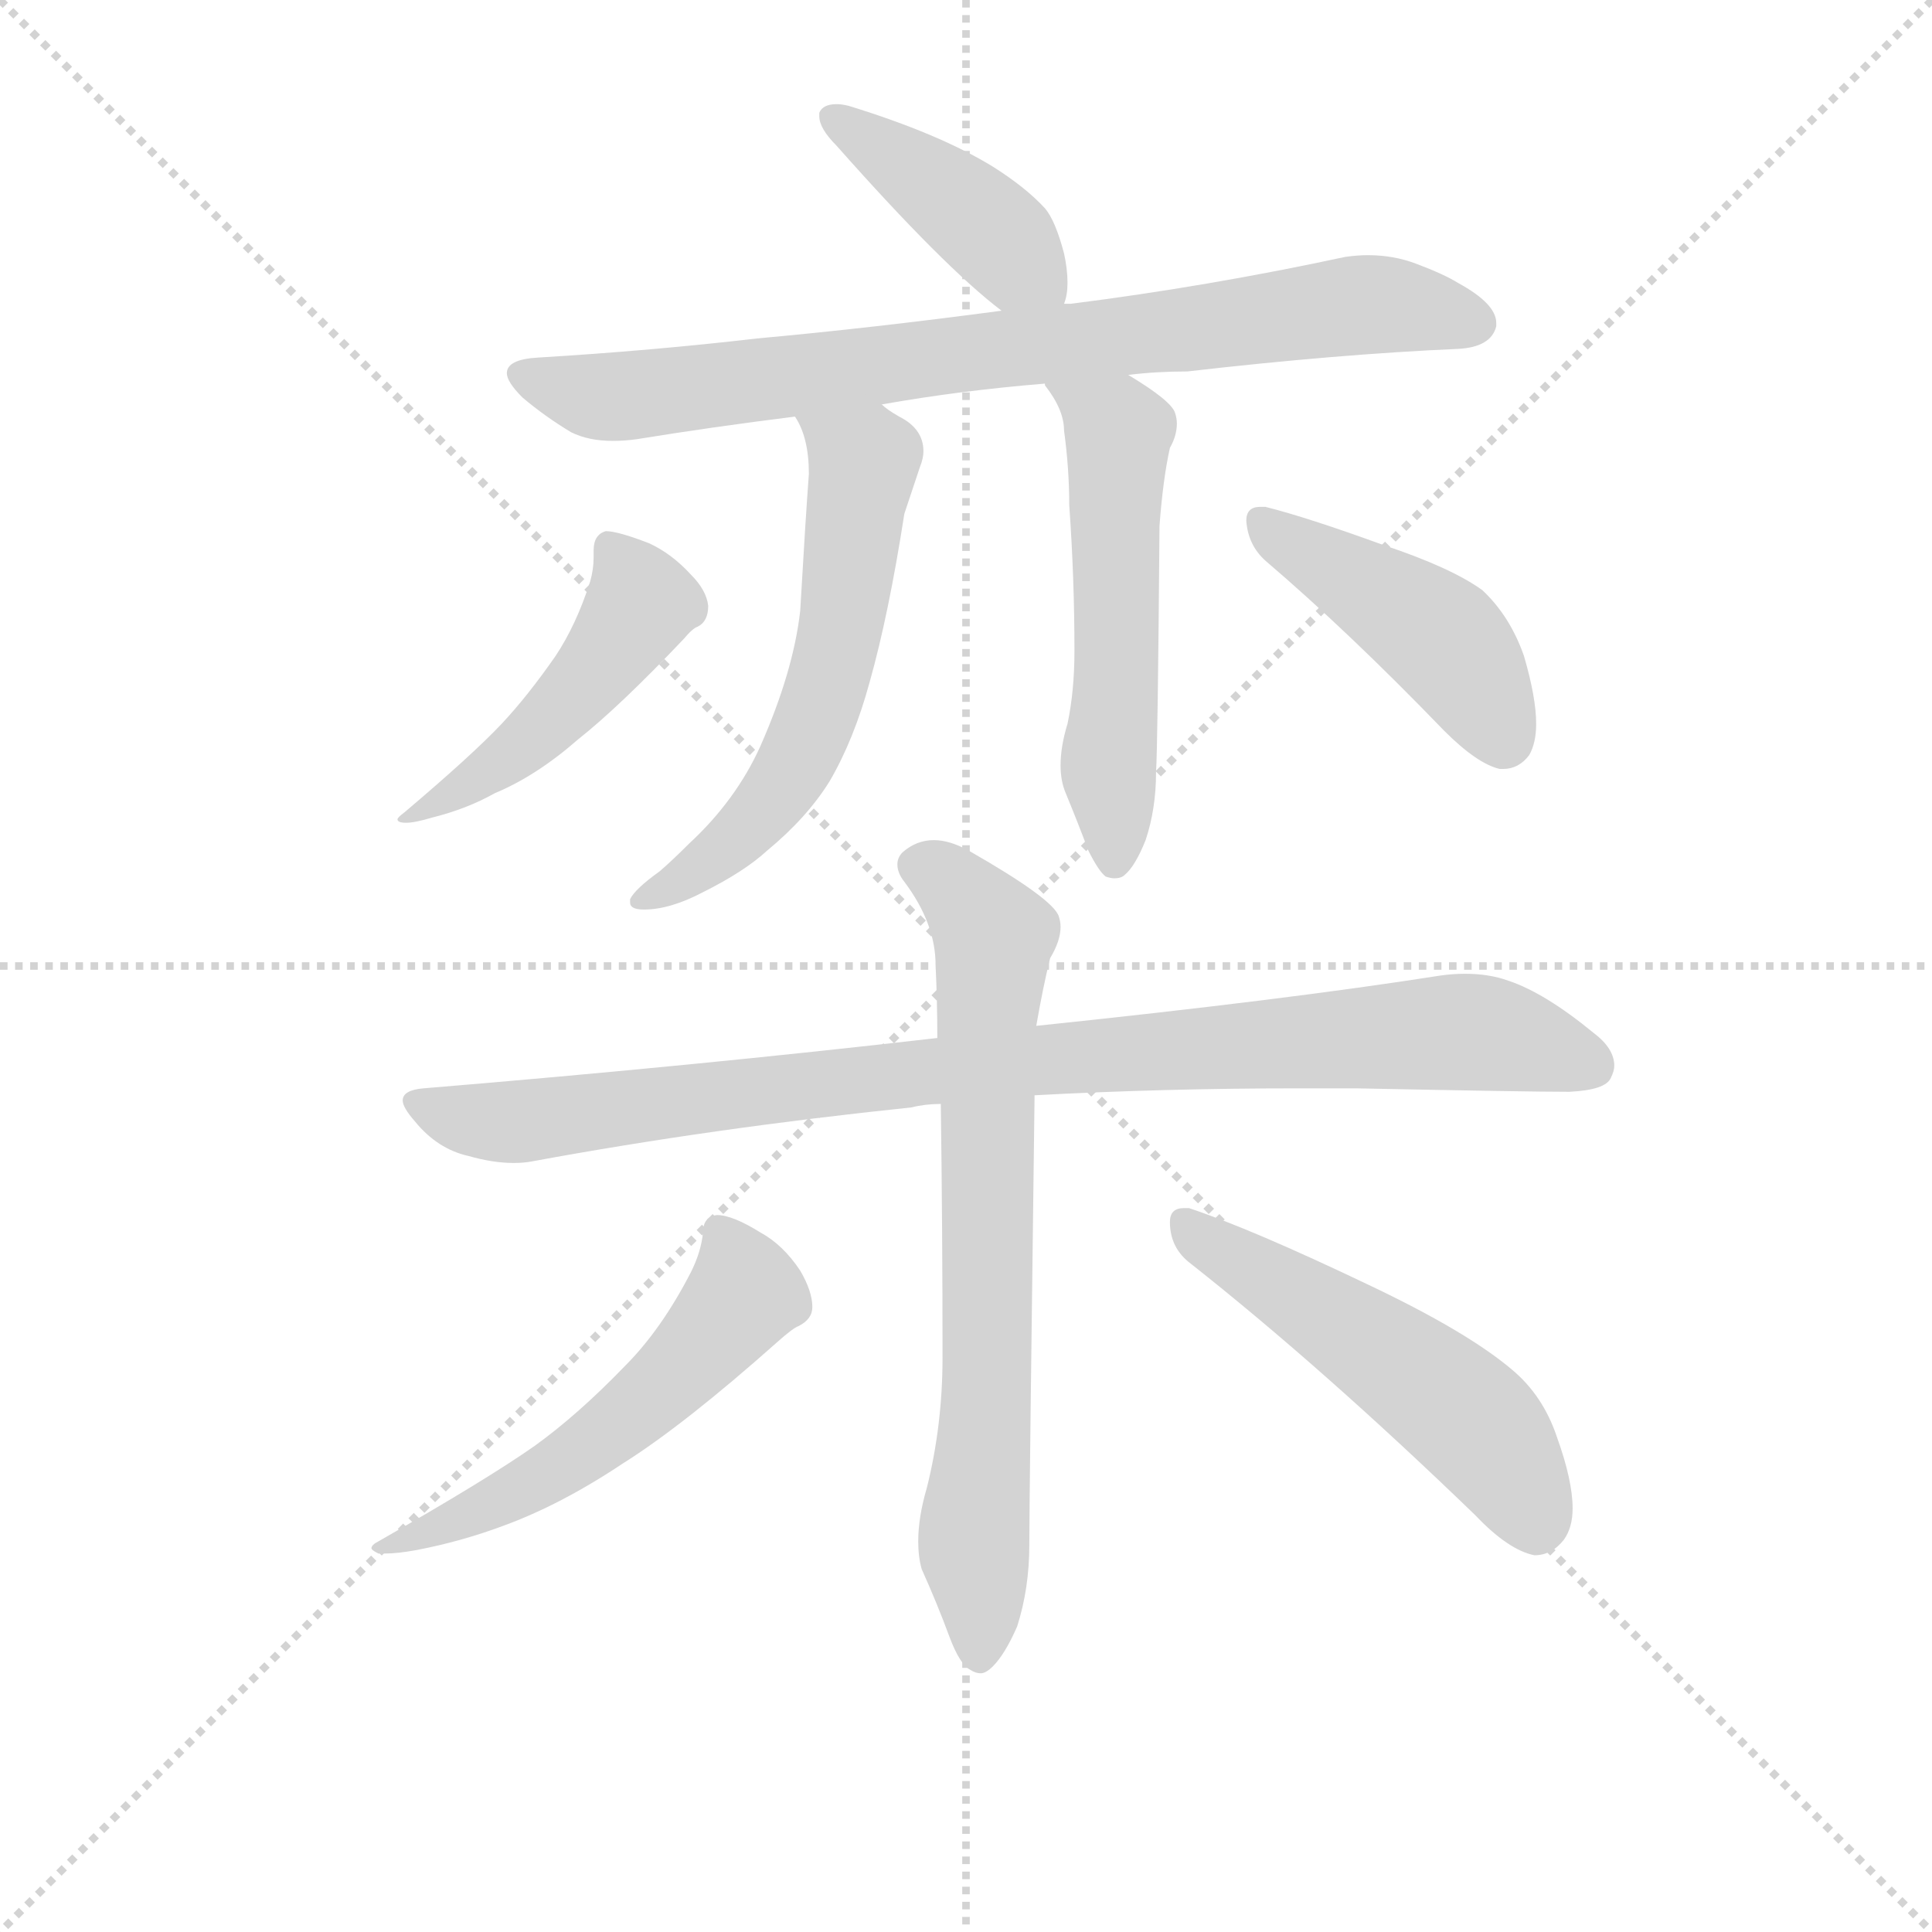 <svg version="1.1" viewBox="0 0 1024 1024" xmlns="http://www.w3.org/2000/svg">
  <g stroke="lightgray" stroke-dasharray="1,1" stroke-width="1" transform="scale(4, 4)">
    <line x1="0" y1="0" x2="256" y2="256"></line>
    <line x1="256" y1="0" x2="0" y2="256"></line>
    <line x1="128" y1="0" x2="128" y2="256"></line>
    <line x1="0" y1="128" x2="256" y2="128"></line>
  </g>
<g transform="scale(0.92, -0.92) translate(60, -900)">
   <style type="text/css">
    @keyframes keyframes0 {
      from {
       stroke: blue;
       stroke-dashoffset: 419;
       stroke-width: 128;
       }
       58% {
       animation-timing-function: step-end;
       stroke: blue;
       stroke-dashoffset: 0;
       stroke-width: 128;
       }
       to {
       stroke: black;
       stroke-width: 1024;
       }
       }
       #make-me-a-hanzi-animation-0 {
         animation: keyframes0 0.591s both;
         animation-delay: 0s;
         animation-timing-function: linear;
       }
    @keyframes keyframes1 {
      from {
       stroke: blue;
       stroke-dashoffset: 814;
       stroke-width: 128;
       }
       73% {
       animation-timing-function: step-end;
       stroke: blue;
       stroke-dashoffset: 0;
       stroke-width: 128;
       }
       to {
       stroke: black;
       stroke-width: 1024;
       }
       }
       #make-me-a-hanzi-animation-1 {
         animation: keyframes1 0.912s both;
         animation-delay: 0.591s;
         animation-timing-function: linear;
       }
    @keyframes keyframes2 {
      from {
       stroke: blue;
       stroke-dashoffset: 596;
       stroke-width: 128;
       }
       66% {
       animation-timing-function: step-end;
       stroke: blue;
       stroke-dashoffset: 0;
       stroke-width: 128;
       }
       to {
       stroke: black;
       stroke-width: 1024;
       }
       }
       #make-me-a-hanzi-animation-2 {
         animation: keyframes2 0.735s both;
         animation-delay: 1.503s;
         animation-timing-function: linear;
       }
    @keyframes keyframes3 {
      from {
       stroke: blue;
       stroke-dashoffset: 549;
       stroke-width: 128;
       }
       64% {
       animation-timing-function: step-end;
       stroke: blue;
       stroke-dashoffset: 0;
       stroke-width: 128;
       }
       to {
       stroke: black;
       stroke-width: 1024;
       }
       }
       #make-me-a-hanzi-animation-3 {
         animation: keyframes3 0.697s both;
         animation-delay: 2.238s;
         animation-timing-function: linear;
       }
    @keyframes keyframes4 {
      from {
       stroke: blue;
       stroke-dashoffset: 479;
       stroke-width: 128;
       }
       61% {
       animation-timing-function: step-end;
       stroke: blue;
       stroke-dashoffset: 0;
       stroke-width: 128;
       }
       to {
       stroke: black;
       stroke-width: 1024;
       }
       }
       #make-me-a-hanzi-animation-4 {
         animation: keyframes4 0.64s both;
         animation-delay: 2.935s;
         animation-timing-function: linear;
       }
    @keyframes keyframes5 {
      from {
       stroke: blue;
       stroke-dashoffset: 447;
       stroke-width: 128;
       }
       59% {
       animation-timing-function: step-end;
       stroke: blue;
       stroke-dashoffset: 0;
       stroke-width: 128;
       }
       to {
       stroke: black;
       stroke-width: 1024;
       }
       }
       #make-me-a-hanzi-animation-5 {
         animation: keyframes5 0.614s both;
         animation-delay: 3.575s;
         animation-timing-function: linear;
       }
    @keyframes keyframes6 {
      from {
       stroke: blue;
       stroke-dashoffset: 938;
       stroke-width: 128;
       }
       75% {
       animation-timing-function: step-end;
       stroke: blue;
       stroke-dashoffset: 0;
       stroke-width: 128;
       }
       to {
       stroke: black;
       stroke-width: 1024;
       }
       }
       #make-me-a-hanzi-animation-6 {
         animation: keyframes6 1.013s both;
         animation-delay: 4.189s;
         animation-timing-function: linear;
       }
    @keyframes keyframes7 {
      from {
       stroke: blue;
       stroke-dashoffset: 732;
       stroke-width: 128;
       }
       70% {
       animation-timing-function: step-end;
       stroke: blue;
       stroke-dashoffset: 0;
       stroke-width: 128;
       }
       to {
       stroke: black;
       stroke-width: 1024;
       }
       }
       #make-me-a-hanzi-animation-7 {
         animation: keyframes7 0.846s both;
         animation-delay: 5.202s;
         animation-timing-function: linear;
       }
    @keyframes keyframes8 {
      from {
       stroke: blue;
       stroke-dashoffset: 554;
       stroke-width: 128;
       }
       64% {
       animation-timing-function: step-end;
       stroke: blue;
       stroke-dashoffset: 0;
       stroke-width: 128;
       }
       to {
       stroke: black;
       stroke-width: 1024;
       }
       }
       #make-me-a-hanzi-animation-8 {
         animation: keyframes8 0.701s both;
         animation-delay: 6.048s;
         animation-timing-function: linear;
       }
    @keyframes keyframes9 {
      from {
       stroke: blue;
       stroke-dashoffset: 526;
       stroke-width: 128;
       }
       63% {
       animation-timing-function: step-end;
       stroke: blue;
       stroke-dashoffset: 0;
       stroke-width: 128;
       }
       to {
       stroke: black;
       stroke-width: 1024;
       }
       }
       #make-me-a-hanzi-animation-9 {
         animation: keyframes9 0.678s both;
         animation-delay: 6.749s;
         animation-timing-function: linear;
       }
</style>
<path d="M 553.0 725.0 Q 555.0 730.0 555.0 737.0 Q 555.0 745.0 553.0 754.0 Q 548.0 773.0 542.0 780.0 Q 531.0 792.0 512.0 804.0 Q 481.0 823.0 429.0 839.0 Q 425.0 840.0 422.0 840.0 Q 414.0 840.0 412.0 835.0 L 412.0 833.0 Q 412.0 826.0 422.0 816.0 Q 484.0 746.0 517.0 721.0 C 541.0 703.0 546.0 698.0 553.0 725.0 Z" fill="lightgray"></path> 
<path d="M 557.0 725.0 L 553.0 725.0 L 517.0 721.0 Q 442.0 711.0 376.0 705.0 Q 316.0 698.0 250.0 694.0 Q 232.0 693.0 232.0 685.0 Q 232.0 680.0 241.0 671.0 Q 254.0 660.0 269.0 651.0 Q 279.0 646.0 293.0 646.0 Q 300.0 646.0 307.0 647.0 Q 350.0 654.0 398.0 660.0 L 448.0 667.0 Q 493.0 675.0 542.0 679.0 L 590.0 684.0 Q 606.0 686.0 624.0 686.0 Q 711.0 696.0 780.0 699.0 Q 799.0 700.0 802.0 712.0 L 802.0 714.0 Q 802.0 725.0 780.0 737.0 Q 772.0 742.0 756.0 748.0 Q 743.0 753.0 728.0 753.0 Q 722.0 753.0 715.0 752.0 Q 636.0 735.0 557.0 725.0 Z" fill="lightgray"></path> 
<path d="M 398.0 660.0 Q 406.0 648.0 406.0 627.0 Q 404.0 600.0 401.0 548.0 Q 397.0 513.0 378.0 470.0 Q 364.0 439.0 337.0 414.0 Q 327.0 404.0 320.0 398.0 Q 306.0 388.0 303.0 382.0 L 303.0 380.0 Q 303.0 376.0 311.0 376.0 Q 326.0 376.0 345.0 386.0 Q 369.0 398.0 382.0 410.0 Q 405.0 429.0 418.0 450.0 Q 432.0 474.0 441.0 507.0 Q 452.0 546.0 461.0 604.0 L 470.0 631.0 Q 472.0 636.0 472.0 640.0 Q 472.0 653.0 458.0 660.0 Q 451.0 664.0 448.0 667.0 C 424.0 684.0 385.0 687.0 398.0 660.0 Z" fill="lightgray"></path> 
<path d="M 542.0 679.0 L 542.0 678.0 Q 553.0 664.0 553.0 652.0 Q 556.0 630.0 556.0 609.0 Q 559.0 567.0 559.0 525.0 Q 559.0 502.0 555.0 483.0 Q 551.0 470.0 551.0 459.0 Q 551.0 450.0 554.0 443.0 Q 561.0 426.0 567.0 410.0 Q 573.0 398.0 577.0 395.0 Q 580.0 394.0 582.0 394.0 Q 586.0 394.0 588.0 396.0 Q 594.0 401.0 600.0 416.0 Q 606.0 434.0 606.0 455.0 Q 607.0 470.0 608.0 597.0 Q 610.0 624.0 614.0 642.0 Q 618.0 649.0 618.0 656.0 Q 618.0 659.0 617.0 662.0 Q 615.0 669.0 590.0 684.0 C 565.0 700.0 526.0 705.0 542.0 679.0 Z" fill="lightgray"></path> 
<path d="M 280.0 565.0 Q 272.0 540.0 260.0 522.0 Q 244.0 499.0 229.0 483.0 Q 212.0 465.0 173.0 432.0 Q 169.0 429.0 169.0 428.0 Q 169.0 426.0 174.0 426.0 Q 179.0 426.0 189.0 429.0 Q 209.0 434.0 225.0 443.0 Q 249.0 453.0 273.0 474.0 Q 297.0 493.0 334.0 532.0 Q 339.0 538.0 342.0 539.0 Q 348.0 542.0 348.0 551.0 Q 347.0 560.0 338.0 569.0 Q 327.0 581.0 314.0 587.0 Q 296.0 594.0 289.0 594.0 Q 282.0 592.0 282.0 583.0 L 282.0 579.0 Q 282.0 572.0 280.0 565.0 Z" fill="lightgray"></path> 
<path d="M 772.0 479.0 Q 791.0 460.0 804.0 457.0 L 806.0 457.0 Q 815.0 457.0 821.0 465.0 Q 825.0 472.0 825.0 483.0 Q 825.0 498.0 818.0 522.0 Q 810.0 545.0 794.0 560.0 Q 776.0 573.0 737.0 586.0 Q 693.0 602.0 669.0 608.0 L 666.0 608.0 Q 658.0 608.0 658.0 600.0 Q 659.0 586.0 669.0 577.0 Q 717.0 536.0 772.0 479.0 Z" fill="lightgray"></path> 
<path d="M 184.0 273.0 Q 172.0 272.0 172.0 266.0 Q 172.0 262.0 179.0 254.0 Q 192.0 238.0 210.0 234.0 Q 224.0 230.0 236.0 230.0 Q 242.0 230.0 247.0 231.0 Q 350.0 250.0 465.0 262.0 Q 473.0 264.0 482.0 264.0 L 536.0 269.0 Q 610.0 273.0 689.0 273.0 L 721.0 273.0 Q 820.0 271.0 844.0 271.0 Q 865.0 272.0 868.0 279.0 Q 870.0 283.0 870.0 286.0 Q 870.0 296.0 858.0 305.0 Q 830.0 328.0 809.0 335.0 Q 798.0 339.0 784.0 339.0 Q 777.0 339.0 770.0 338.0 Q 681.0 324.0 537.0 309.0 L 480.0 302.0 Q 341.0 286.0 184.0 273.0 Z" fill="lightgray"></path> 
<path d="M 482.0 264.0 Q 483.0 193.0 483.0 118.0 Q 483.0 79.0 474.0 43.0 Q 469.0 26.0 469.0 12.0 Q 469.0 3.0 471.0 -4.0 Q 480.0 -24.0 487.0 -43.0 Q 493.0 -59.0 499.0 -62.0 Q 502.0 -64.0 505.0 -64.0 Q 508.0 -64.0 512.0 -60.0 Q 519.0 -53.0 526.0 -37.0 Q 533.0 -15.0 533.0 10.0 Q 533.0 36.0 536.0 267.0 L 536.0 269.0 L 537.0 309.0 Q 541.0 332.0 545.0 348.0 Q 551.0 358.0 551.0 366.0 Q 551.0 369.0 550.0 372.0 Q 547.0 382.0 498.0 410.0 Q 487.0 416.0 478.0 416.0 Q 468.0 416.0 460.0 409.0 Q 457.0 406.0 457.0 402.0 Q 457.0 397.0 461.0 392.0 Q 479.0 368.0 479.0 344.0 Q 480.0 323.0 480.0 302.0 L 482.0 264.0 Z" fill="lightgray"></path> 
<path d="M 338.0 167.0 Q 321.0 134.0 300.0 113.0 Q 273.0 85.0 248.0 67.0 Q 221.0 48.0 158.0 12.0 Q 154.0 10.0 154.0 8.0 Q 154.0 7.0 158.0 5.0 L 162.0 5.0 Q 169.0 5.0 180.0 7.0 Q 206.0 12.0 230.0 21.0 Q 263.0 33.0 299.0 57.0 Q 334.0 79.0 388.0 127.0 Q 397.0 135.0 400.0 136.0 Q 408.0 140.0 408.0 147.0 Q 408.0 156.0 401.0 168.0 Q 391.0 183.0 378.0 190.0 Q 362.0 200.0 353.0 200.0 Q 345.0 199.0 345.0 190.0 Q 344.0 179.0 338.0 167.0 Z" fill="lightgray"></path> 
<path d="M 790.0 27.0 Q 809.0 7.0 824.0 4.0 Q 834.0 4.0 841.0 13.0 Q 846.0 20.0 846.0 31.0 Q 846.0 47.0 837.0 72.0 Q 829.0 96.0 811.0 111.0 Q 785.0 133.0 728.0 160.0 Q 661.0 192.0 625.0 204.0 L 622.0 204.0 Q 614.0 204.0 614.0 196.0 Q 614.0 181.0 626.0 172.0 Q 702.0 112.0 790.0 27.0 Z" fill="lightgray"></path> 
      <clipPath id="make-me-a-hanzi-clip-0">
      <path d="M 553.0 725.0 Q 555.0 730.0 555.0 737.0 Q 555.0 745.0 553.0 754.0 Q 548.0 773.0 542.0 780.0 Q 531.0 792.0 512.0 804.0 Q 481.0 823.0 429.0 839.0 Q 425.0 840.0 422.0 840.0 Q 414.0 840.0 412.0 835.0 L 412.0 833.0 Q 412.0 826.0 422.0 816.0 Q 484.0 746.0 517.0 721.0 C 541.0 703.0 546.0 698.0 553.0 725.0 Z" fill="lightgray"></path>
      </clipPath>
      <path clip-path="url(#make-me-a-hanzi-clip-0)" d="M 419.0 834.0 L 501.0 776.0 L 546.0 732.0 " fill="none" id="make-me-a-hanzi-animation-0" stroke-dasharray="291 582" stroke-linecap="round"></path>

      <clipPath id="make-me-a-hanzi-clip-1">
      <path d="M 557.0 725.0 L 553.0 725.0 L 517.0 721.0 Q 442.0 711.0 376.0 705.0 Q 316.0 698.0 250.0 694.0 Q 232.0 693.0 232.0 685.0 Q 232.0 680.0 241.0 671.0 Q 254.0 660.0 269.0 651.0 Q 279.0 646.0 293.0 646.0 Q 300.0 646.0 307.0 647.0 Q 350.0 654.0 398.0 660.0 L 448.0 667.0 Q 493.0 675.0 542.0 679.0 L 590.0 684.0 Q 606.0 686.0 624.0 686.0 Q 711.0 696.0 780.0 699.0 Q 799.0 700.0 802.0 712.0 L 802.0 714.0 Q 802.0 725.0 780.0 737.0 Q 772.0 742.0 756.0 748.0 Q 743.0 753.0 728.0 753.0 Q 722.0 753.0 715.0 752.0 Q 636.0 735.0 557.0 725.0 Z" fill="lightgray"></path>
      </clipPath>
      <path clip-path="url(#make-me-a-hanzi-clip-1)" d="M 239.0 684.0 L 298.0 671.0 L 733.0 725.0 L 791.0 713.0 " fill="none" id="make-me-a-hanzi-animation-1" stroke-dasharray="686 1372" stroke-linecap="round"></path>

      <clipPath id="make-me-a-hanzi-clip-2">
      <path d="M 398.0 660.0 Q 406.0 648.0 406.0 627.0 Q 404.0 600.0 401.0 548.0 Q 397.0 513.0 378.0 470.0 Q 364.0 439.0 337.0 414.0 Q 327.0 404.0 320.0 398.0 Q 306.0 388.0 303.0 382.0 L 303.0 380.0 Q 303.0 376.0 311.0 376.0 Q 326.0 376.0 345.0 386.0 Q 369.0 398.0 382.0 410.0 Q 405.0 429.0 418.0 450.0 Q 432.0 474.0 441.0 507.0 Q 452.0 546.0 461.0 604.0 L 470.0 631.0 Q 472.0 636.0 472.0 640.0 Q 472.0 653.0 458.0 660.0 Q 451.0 664.0 448.0 667.0 C 424.0 684.0 385.0 687.0 398.0 660.0 Z" fill="lightgray"></path>
      </clipPath>
      <path clip-path="url(#make-me-a-hanzi-clip-2)" d="M 405.0 658.0 L 437.0 633.0 L 423.0 530.0 L 412.0 491.0 L 384.0 438.0 L 346.0 401.0 L 309.0 381.0 " fill="none" id="make-me-a-hanzi-animation-2" stroke-dasharray="468 936" stroke-linecap="round"></path>

      <clipPath id="make-me-a-hanzi-clip-3">
      <path d="M 542.0 679.0 L 542.0 678.0 Q 553.0 664.0 553.0 652.0 Q 556.0 630.0 556.0 609.0 Q 559.0 567.0 559.0 525.0 Q 559.0 502.0 555.0 483.0 Q 551.0 470.0 551.0 459.0 Q 551.0 450.0 554.0 443.0 Q 561.0 426.0 567.0 410.0 Q 573.0 398.0 577.0 395.0 Q 580.0 394.0 582.0 394.0 Q 586.0 394.0 588.0 396.0 Q 594.0 401.0 600.0 416.0 Q 606.0 434.0 606.0 455.0 Q 607.0 470.0 608.0 597.0 Q 610.0 624.0 614.0 642.0 Q 618.0 649.0 618.0 656.0 Q 618.0 659.0 617.0 662.0 Q 615.0 669.0 590.0 684.0 C 565.0 700.0 526.0 705.0 542.0 679.0 Z" fill="lightgray"></path>
      </clipPath>
      <path clip-path="url(#make-me-a-hanzi-clip-3)" d="M 548.0 679.0 L 584.0 648.0 L 581.0 403.0 " fill="none" id="make-me-a-hanzi-animation-3" stroke-dasharray="421 842" stroke-linecap="round"></path>

      <clipPath id="make-me-a-hanzi-clip-4">
      <path d="M 280.0 565.0 Q 272.0 540.0 260.0 522.0 Q 244.0 499.0 229.0 483.0 Q 212.0 465.0 173.0 432.0 Q 169.0 429.0 169.0 428.0 Q 169.0 426.0 174.0 426.0 Q 179.0 426.0 189.0 429.0 Q 209.0 434.0 225.0 443.0 Q 249.0 453.0 273.0 474.0 Q 297.0 493.0 334.0 532.0 Q 339.0 538.0 342.0 539.0 Q 348.0 542.0 348.0 551.0 Q 347.0 560.0 338.0 569.0 Q 327.0 581.0 314.0 587.0 Q 296.0 594.0 289.0 594.0 Q 282.0 592.0 282.0 583.0 L 282.0 579.0 Q 282.0 572.0 280.0 565.0 Z" fill="lightgray"></path>
      </clipPath>
      <path clip-path="url(#make-me-a-hanzi-clip-4)" d="M 292.0 584.0 L 309.0 552.0 L 289.0 521.0 L 225.0 458.0 L 172.0 429.0 " fill="none" id="make-me-a-hanzi-animation-4" stroke-dasharray="351 702" stroke-linecap="round"></path>

      <clipPath id="make-me-a-hanzi-clip-5">
      <path d="M 772.0 479.0 Q 791.0 460.0 804.0 457.0 L 806.0 457.0 Q 815.0 457.0 821.0 465.0 Q 825.0 472.0 825.0 483.0 Q 825.0 498.0 818.0 522.0 Q 810.0 545.0 794.0 560.0 Q 776.0 573.0 737.0 586.0 Q 693.0 602.0 669.0 608.0 L 666.0 608.0 Q 658.0 608.0 658.0 600.0 Q 659.0 586.0 669.0 577.0 Q 717.0 536.0 772.0 479.0 Z" fill="lightgray"></path>
      </clipPath>
      <path clip-path="url(#make-me-a-hanzi-clip-5)" d="M 668.0 599.0 L 772.0 531.0 L 805.0 473.0 " fill="none" id="make-me-a-hanzi-animation-5" stroke-dasharray="319 638" stroke-linecap="round"></path>

      <clipPath id="make-me-a-hanzi-clip-6">
      <path d="M 184.0 273.0 Q 172.0 272.0 172.0 266.0 Q 172.0 262.0 179.0 254.0 Q 192.0 238.0 210.0 234.0 Q 224.0 230.0 236.0 230.0 Q 242.0 230.0 247.0 231.0 Q 350.0 250.0 465.0 262.0 Q 473.0 264.0 482.0 264.0 L 536.0 269.0 Q 610.0 273.0 689.0 273.0 L 721.0 273.0 Q 820.0 271.0 844.0 271.0 Q 865.0 272.0 868.0 279.0 Q 870.0 283.0 870.0 286.0 Q 870.0 296.0 858.0 305.0 Q 830.0 328.0 809.0 335.0 Q 798.0 339.0 784.0 339.0 Q 777.0 339.0 770.0 338.0 Q 681.0 324.0 537.0 309.0 L 480.0 302.0 Q 341.0 286.0 184.0 273.0 Z" fill="lightgray"></path>
      </clipPath>
      <path clip-path="url(#make-me-a-hanzi-clip-6)" d="M 182.0 264.0 L 232.0 253.0 L 548.0 291.0 L 769.0 305.0 L 802.0 304.0 L 857.0 286.0 " fill="none" id="make-me-a-hanzi-animation-6" stroke-dasharray="810 1620" stroke-linecap="round"></path>

      <clipPath id="make-me-a-hanzi-clip-7">
      <path d="M 482.0 264.0 Q 483.0 193.0 483.0 118.0 Q 483.0 79.0 474.0 43.0 Q 469.0 26.0 469.0 12.0 Q 469.0 3.0 471.0 -4.0 Q 480.0 -24.0 487.0 -43.0 Q 493.0 -59.0 499.0 -62.0 Q 502.0 -64.0 505.0 -64.0 Q 508.0 -64.0 512.0 -60.0 Q 519.0 -53.0 526.0 -37.0 Q 533.0 -15.0 533.0 10.0 Q 533.0 36.0 536.0 267.0 L 536.0 269.0 L 537.0 309.0 Q 541.0 332.0 545.0 348.0 Q 551.0 358.0 551.0 366.0 Q 551.0 369.0 550.0 372.0 Q 547.0 382.0 498.0 410.0 Q 487.0 416.0 478.0 416.0 Q 468.0 416.0 460.0 409.0 Q 457.0 406.0 457.0 402.0 Q 457.0 397.0 461.0 392.0 Q 479.0 368.0 479.0 344.0 Q 480.0 323.0 480.0 302.0 L 482.0 264.0 Z" fill="lightgray"></path>
      </clipPath>
      <path clip-path="url(#make-me-a-hanzi-clip-7)" d="M 469.0 401.0 L 485.0 394.0 L 512.0 360.0 L 509.0 104.0 L 501.0 17.0 L 505.0 -55.0 " fill="none" id="make-me-a-hanzi-animation-7" stroke-dasharray="604 1208" stroke-linecap="round"></path>

      <clipPath id="make-me-a-hanzi-clip-8">
      <path d="M 338.0 167.0 Q 321.0 134.0 300.0 113.0 Q 273.0 85.0 248.0 67.0 Q 221.0 48.0 158.0 12.0 Q 154.0 10.0 154.0 8.0 Q 154.0 7.0 158.0 5.0 L 162.0 5.0 Q 169.0 5.0 180.0 7.0 Q 206.0 12.0 230.0 21.0 Q 263.0 33.0 299.0 57.0 Q 334.0 79.0 388.0 127.0 Q 397.0 135.0 400.0 136.0 Q 408.0 140.0 408.0 147.0 Q 408.0 156.0 401.0 168.0 Q 391.0 183.0 378.0 190.0 Q 362.0 200.0 353.0 200.0 Q 345.0 199.0 345.0 190.0 Q 344.0 179.0 338.0 167.0 Z" fill="lightgray"></path>
      </clipPath>
      <path clip-path="url(#make-me-a-hanzi-clip-8)" d="M 356.0 189.0 L 369.0 155.0 L 319.0 99.0 L 282.0 68.0 L 231.0 37.0 L 158.0 9.0 " fill="none" id="make-me-a-hanzi-animation-8" stroke-dasharray="426 852" stroke-linecap="round"></path>

      <clipPath id="make-me-a-hanzi-clip-9">
      <path d="M 790.0 27.0 Q 809.0 7.0 824.0 4.0 Q 834.0 4.0 841.0 13.0 Q 846.0 20.0 846.0 31.0 Q 846.0 47.0 837.0 72.0 Q 829.0 96.0 811.0 111.0 Q 785.0 133.0 728.0 160.0 Q 661.0 192.0 625.0 204.0 L 622.0 204.0 Q 614.0 204.0 614.0 196.0 Q 614.0 181.0 626.0 172.0 Q 702.0 112.0 790.0 27.0 Z" fill="lightgray"></path>
      </clipPath>
      <path clip-path="url(#make-me-a-hanzi-clip-9)" d="M 624.0 195.0 L 777.0 91.0 L 802.0 66.0 L 825.0 22.0 " fill="none" id="make-me-a-hanzi-animation-9" stroke-dasharray="398 796" stroke-linecap="round"></path>

</g>
</svg>
